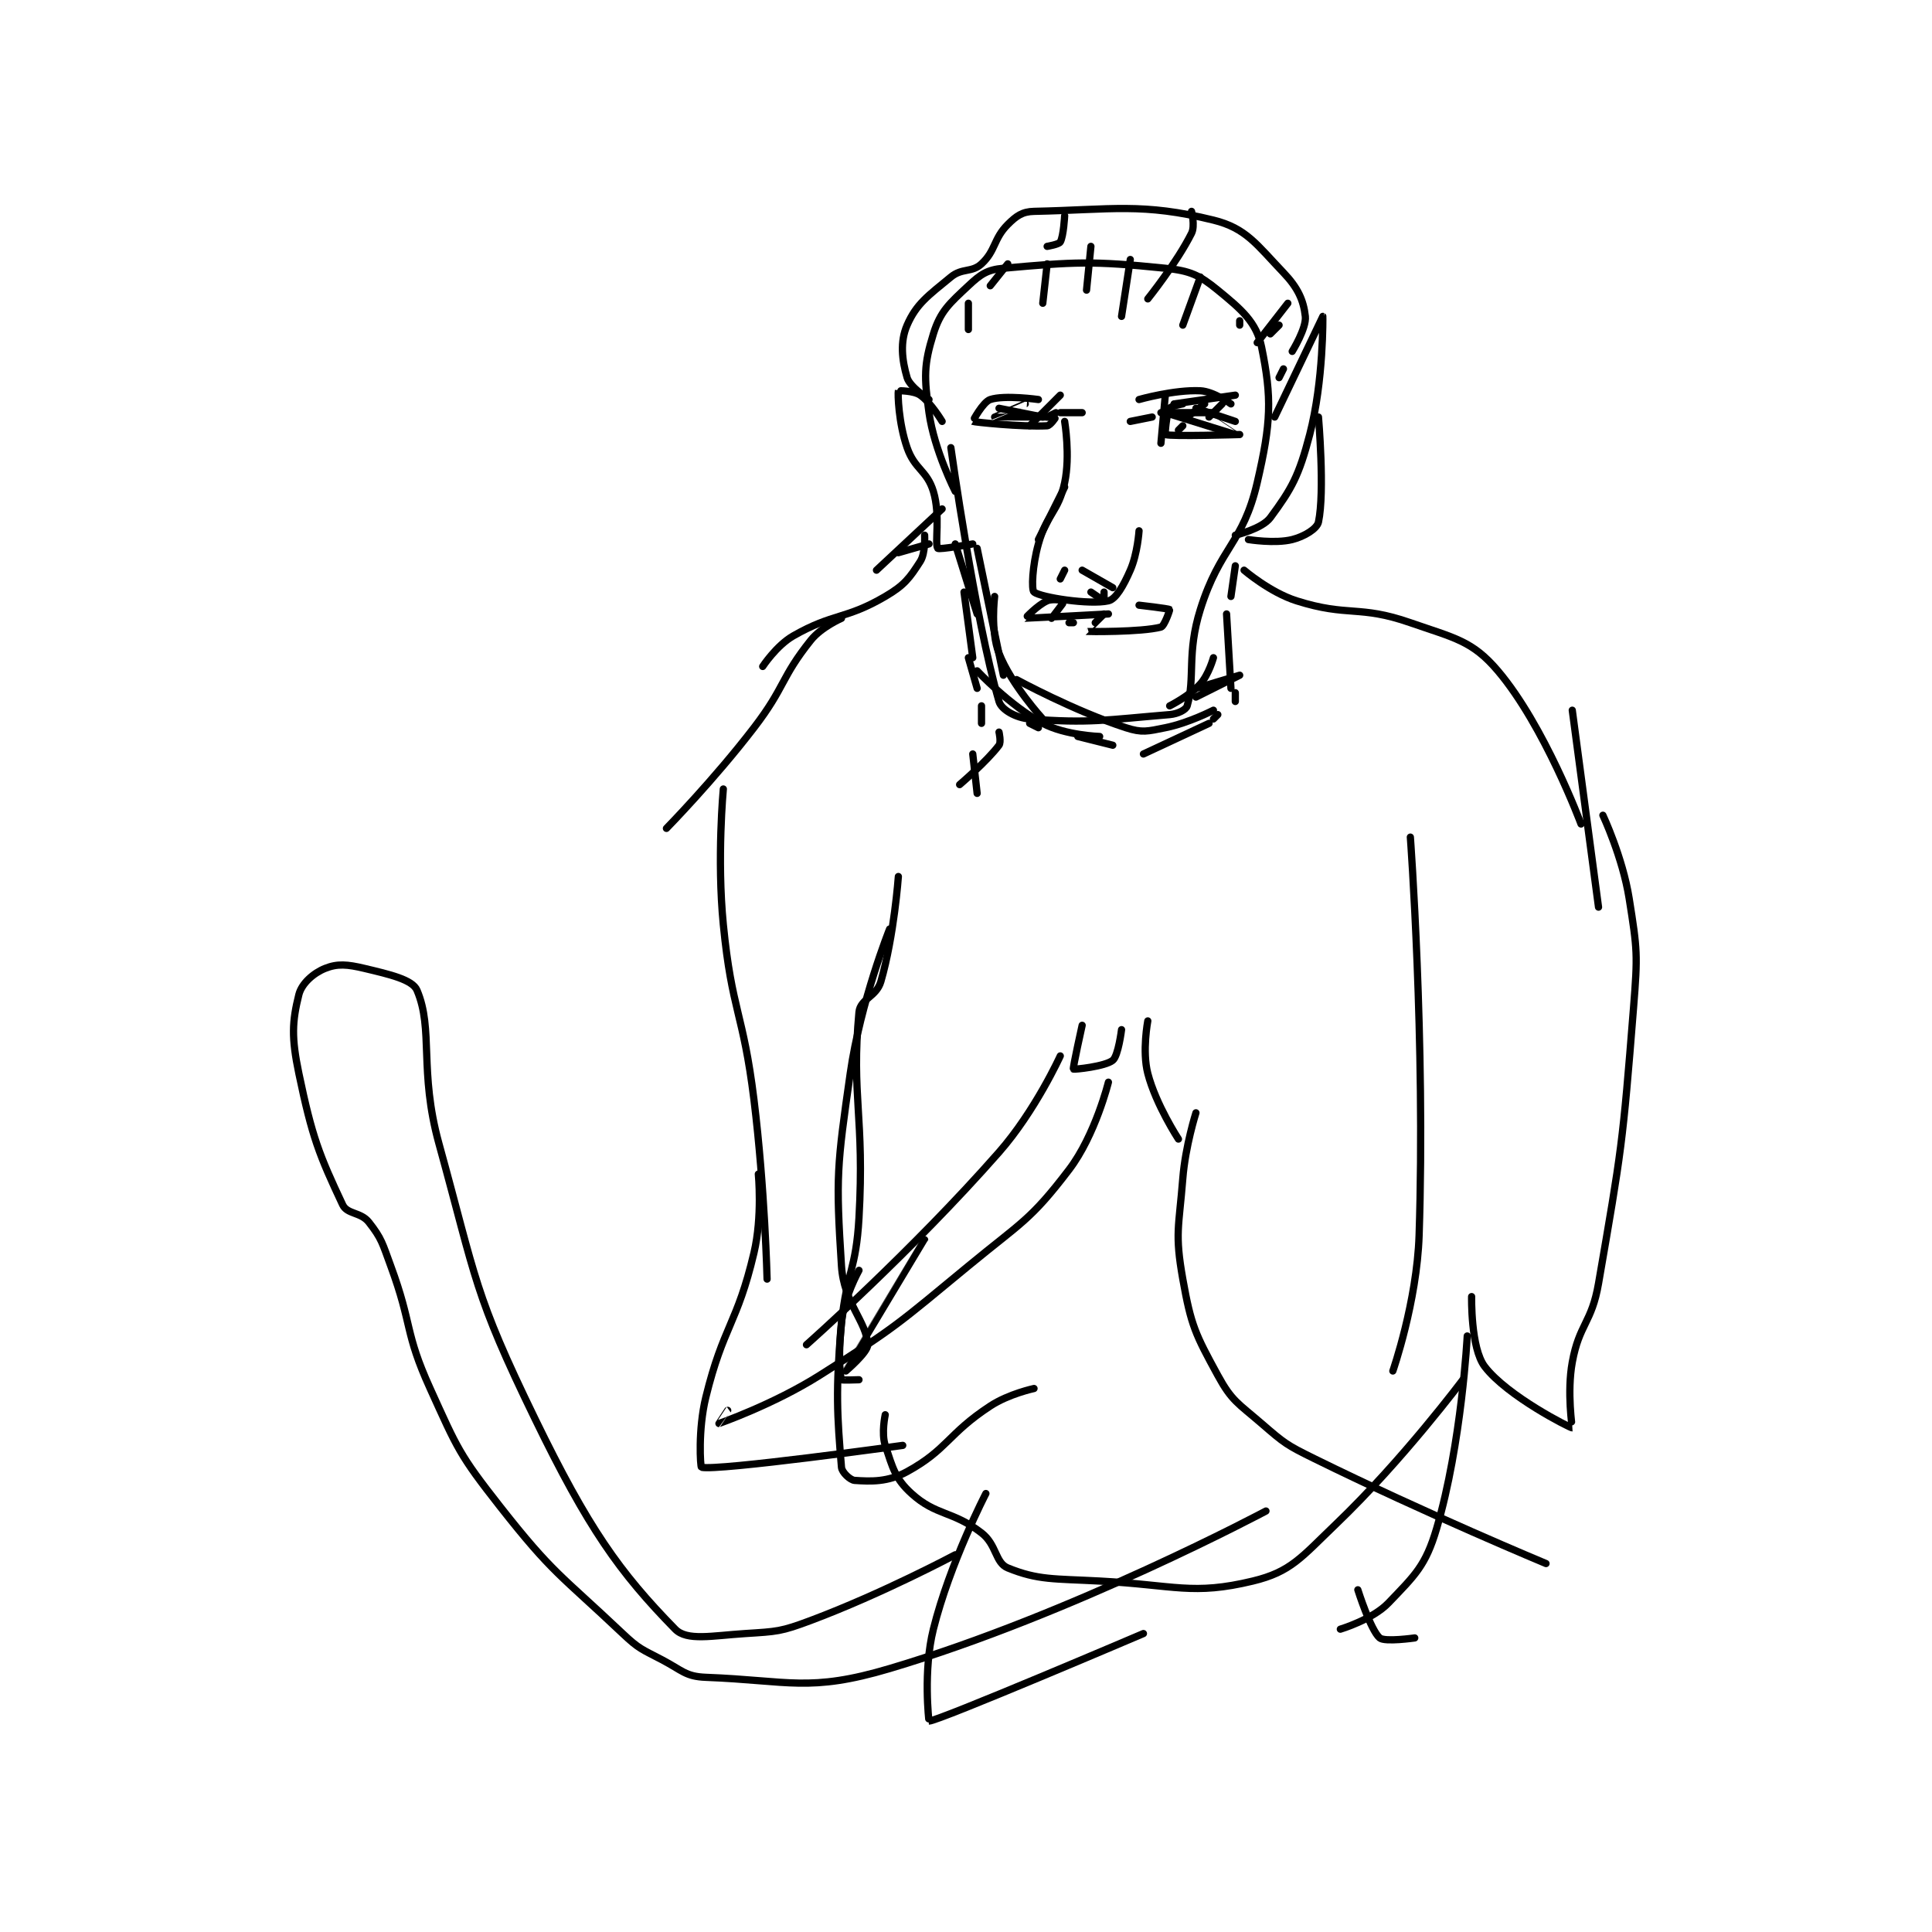 <?xml version="1.0" encoding="utf-8"?>
<!DOCTYPE svg PUBLIC "-//W3C//DTD SVG 1.1//EN" "http://www.w3.org/Graphics/SVG/1.1/DTD/svg11.dtd">
<svg viewBox="0 0 800 800" preserveAspectRatio="xMinYMin meet" xmlns="http://www.w3.org/2000/svg" version="1.1">
<g fill="none" stroke="black" stroke-linecap="round" stroke-linejoin="round" stroke-width="1.656">
<g transform="translate(123.75,87.52) scale(1.812) translate(-27,-96.417)">
<path id="0" d="M176 150.417 C176 150.417 181.429 189.228 187 208.417 C187.549 210.308 190.884 212.177 194 212.417 C207.611 213.464 211.501 212.625 226 211.417 C227.883 211.26 229.74 210.309 230 209.417 C231.88 202.971 229.856 197.44 233 187.417 C237.534 172.964 242.716 172.492 246 158.417 C249.202 144.693 249.375 139.026 247 127.417 C245.84 121.745 242.39 118.826 237 114.417 C232.797 110.978 230.724 110.001 225 109.417 C208.072 107.689 204.468 107.953 188 109.417 C184.281 109.747 182.786 110.805 180 113.417 C175.659 117.487 173.615 119.211 172 124.417 C169.806 131.486 169.867 134.26 171 142.417 C172.195 151.017 177 160.417 177 160.417 "/>
<path id="1" d="M219 139.417 C219 139.417 227.038 137.133 233 137.417 C236.063 137.562 240 140.417 240 140.417 "/>
<path id="2" d="M196 139.417 C196 139.417 188.267 138.328 185 139.417 C183.317 139.978 180.969 144.402 181 144.417 C181.321 144.565 192.148 145.725 198 145.417 C198.727 145.378 200.017 143.42 200 143.417 C199.854 143.392 186.01 143.421 186 143.417 C185.996 143.415 193 140.417 193 140.417 "/>
<path id="3" d="M225 142.417 C225 142.417 240.997 147.416 241 147.417 C241.001 147.417 235 143.417 235 143.417 "/>
<path id="4" d="M230 143.417 L234 140.417 "/>
<path id="5" d="M202 144.417 C202 144.417 203.321 152.254 202 158.417 C200.558 165.145 197.937 165.498 196 172.417 C194.606 177.394 194.37 182.905 195 183.417 C196.477 184.617 207.68 186.399 212 185.417 C213.721 185.025 215.445 181.972 217 178.417 C218.672 174.596 219 169.417 219 169.417 "/>
<path id="6" d="M199 189.417 C199 189.417 202.015 185.478 202 185.417 C201.995 185.398 199.324 184.828 198 185.417 C195.756 186.414 192.983 189.413 193 189.417 C193.079 189.434 212 188.417 212 188.417 "/>
<path id="7" d="M211 188.417 C211 188.417 206.977 192.411 207 192.417 C207.127 192.446 219.465 192.61 224 191.417 C224.802 191.206 226.058 187.475 226 187.417 C225.766 187.183 219 186.417 219 186.417 "/>
<path id="8" d="M204 190.417 L203 190.417 "/>
<path id="9" d="M250 143.417 C250 143.417 261 120.417 261 120.417 C261.003 120.418 261.211 135.11 258 147.417 C255.533 156.873 253.895 159.794 249 166.417 C247.108 168.976 241 170.417 241 170.417 "/>
<path id="10" d="M174 144.417 C174 144.417 171.441 140.125 169 138.417 C167.488 137.358 164.003 137.404 164 137.417 C163.841 138.052 164.03 144.753 166 150.417 C167.739 155.415 170.522 155.561 172 160.417 C173.662 165.879 172.252 172.419 173 173.417 C173.272 173.78 181 172.417 181 172.417 "/>
<path id="11" d="M244 171.417 C244 171.417 250.051 172.404 254 171.417 C256.764 170.726 259.673 168.944 260 167.417 C261.486 160.484 260 143.417 260 143.417 "/>
<path id="12" d="M241 177.417 L240 184.417 "/>
<path id="13" d="M239 188.417 L240 205.417 "/>
<path id="14" d="M241 206.417 L241 208.417 "/>
<path id="15" d="M237 211.417 L236 212.417 "/>
<path id="16" d="M235 213.417 L220 220.417 "/>
<path id="17" d="M213 218.417 L205 216.417 "/>
<path id="18" d="M196 214.417 L194 213.417 "/>
<path id="19" d="M180 198.417 L182 205.417 "/>
<path id="20" d="M183 209.417 L183 213.417 "/>
<path id="21" d="M187 215.417 C187 215.417 187.525 217.717 187 218.417 C184.246 222.089 178 227.417 178 227.417 "/>
<path id="22" d="M179 183.417 L181 198.417 "/>
<path id="23" d="M181 220.417 L182 229.417 "/>
<path id="24" d="M180 117.417 L180 123.417 "/>
<path id="25" d="M198 108.417 L197 117.417 "/>
<path id="26" d="M217 107.417 L215 120.417 "/>
<path id="27" d="M233 111.417 L229 122.417 "/>
<path id="28" d="M242 121.417 L242 122.417 "/>
<path id="29" d="M251 122.417 L249 124.417 "/>
<path id="30" d="M231 96.417 C231 96.417 231.839 99.739 231 101.417 C227.644 108.129 221 116.417 221 116.417 "/>
<path id="31" d="M208 104.417 L207 114.417 "/>
<path id="32" d="M202 97.417 C202 97.417 201.762 102.082 201 103.417 C200.685 103.968 198 104.417 198 104.417 "/>
<path id="33" d="M189 108.417 L185 113.417 "/>
<path id="34" d="M171 139.417 C171 139.417 166.638 136.586 166 134.417 C164.817 130.393 164.339 126.236 166 122.417 C168.124 117.532 170.822 115.68 176 111.417 C178.573 109.298 180.774 110.472 183 108.417 C186.261 105.407 185.728 102.689 189 99.417 C190.963 97.453 192.346 96.473 195 96.417 C212.925 96.035 219.65 94.401 236 98.417 C243.466 100.251 245.889 104.015 252 110.417 C255.31 113.884 256.591 116.736 257 120.417 C257.297 123.09 254 128.417 254 128.417 "/>
<path id="35" d="M252 132.417 L251 134.417 "/>
<path id="36" d="M253 117.417 L246 126.417 "/>
<path id="37" d="M202 159.417 L196 171.417 "/>
<path id="38" d="M202 178.417 L201 180.417 "/>
<path id="39" d="M211 183.417 C211 183.417 211 185.417 211 185.417 C210.926 185.417 208 183.417 208 183.417 "/>
<path id="40" d="M206 178.417 L213 182.417 "/>
<path id="41" d="M187 141.417 L197 143.417 "/>
<path id="42" d="M198 143.417 L200 142.417 "/>
<path id="43" d="M201 142.417 L206 142.417 "/>
<path id="44" d="M232 141.417 L241 144.417 "/>
<path id="45" d="M238 140.417 L235 143.417 "/>
<path id="46" d="M229 145.417 L228 146.417 "/>
<path id="47" d="M224 142.417 L236 142.417 "/>
<path id="48" d="M227 140.417 L241 138.417 "/>
<path id="49" d="M229 140.417 C229 140.417 226.315 140.866 226 141.417 C225.238 142.751 224.904 147.381 225 147.417 C226.301 147.905 242 147.417 242 147.417 "/>
<path id="50" d="M225 138.417 L224 149.417 "/>
<path id="51" d="M222 143.417 L217 144.417 "/>
<path id="52" d="M201 138.417 L194 145.417 "/>
<path id="53" d="M177 172.417 L182 188.417 "/>
<path id="54" d="M182 173.417 L188 202.417 "/>
<path id="55" d="M186 184.417 C186 184.417 185.003 192.334 187 197.417 C189.822 204.601 197 212.417 197 212.417 "/>
<path id="56" d="M182 201.417 C182 201.417 189.476 209.386 197 213.417 C202.129 216.164 210 216.417 210 216.417 "/>
<path id="57" d="M191 203.417 C191 203.417 204.145 210.581 216 214.417 C219.736 215.625 220.93 215.231 225 214.417 C230.337 213.349 236 210.417 236 210.417 "/>
<path id="58" d="M232 205.417 C232 205.417 242 202.417 242 202.417 C242 202.417 232 207.417 232 207.417 "/>
<path id="59" d="M226 209.417 C226 209.417 230.491 207.177 233 204.417 C234.927 202.297 236 198.417 236 198.417 "/>
<path id="60" d="M174 164.417 L159 178.417 "/>
<path id="61" d="M171 172.417 L164 174.417 "/>
<path id="62" d="M170 170.417 C170 170.417 170.243 174.484 169 176.417 C166.542 180.241 165.39 181.843 161 184.417 C151.909 189.746 149.162 188.181 140 193.417 C136.145 195.619 133 200.417 133 200.417 "/>
<path id="63" d="M151 189.417 C151 189.417 146.41 191.405 144 194.417 C137.089 203.055 138.169 205.075 131 214.417 C121.829 226.367 111 237.417 111 237.417 "/>
<path id="64" d="M243 178.417 C243 178.417 248.9 183.49 255 185.417 C266.839 189.155 269.221 186.32 281 190.417 C291.118 193.936 295.154 194.522 301 201.417 C311.687 214.022 320 236.417 320 236.417 "/>
<path id="65" d="M318 210.417 L324 255.417 "/>
<path id="66" d="M124 228.417 C124 228.417 122.509 244.295 124 259.417 C125.957 279.265 128.528 279.392 131 299.417 C133.503 319.689 134 340.417 134 340.417 "/>
<path id="67" d="M164 248.417 C164 248.417 163.034 261.965 160 272.417 C158.981 275.927 155.282 276.374 155 279.417 C153.226 298.579 156.302 303.309 155 326.417 C154.329 338.327 152.288 338.505 151 350.417 C150.315 356.755 150.543 361.932 151 363.417 C151.043 363.557 155 363.417 155 363.417 "/>
<path id="68" d="M281 239.417 C281 239.417 284.456 286.02 283 330.417 C282.501 345.648 277 361.417 277 361.417 "/>
<path id="69" d="M325 234.417 C325 234.417 329.506 244.025 331 253.417 C332.884 265.258 332.971 266.205 332 278.417 C329.519 309.6 329.3 310.751 324 341.417 C322.433 350.484 319.595 350.645 318 359.417 C316.747 366.309 318.017 374.416 318 374.417 C317.562 374.439 303.205 367.206 298 360.417 C294.753 356.181 295 344.417 295 344.417 "/>
<path id="70" d="M155 338.417 C155 338.417 151.517 344.598 151 350.417 C149.619 365.958 150.005 371.478 151 383.417 C151.098 384.592 153.004 386.35 154 386.417 C157.692 386.663 161.57 386.846 166 384.417 C175.209 379.367 175.326 375.755 185 369.417 C189.235 366.642 195 365.417 195 365.417 "/>
<path id="71" d="M132 316.417 C132 316.417 132.962 326.079 131 334.417 C127.171 350.688 123.987 351.138 120 367.417 C118.186 374.825 118.763 383.359 119 383.417 C122.64 384.306 165 378.417 165 378.417 "/>
<path id="72" d="M161 371.417 C161 371.417 160.074 375.64 161 378.417 C162.719 383.574 163.261 386.018 167 389.417 C172.65 394.553 176.411 393.325 183 398.417 C186.497 401.119 186.107 405.238 189 406.417 C195.943 409.245 199.556 408.857 210 409.417 C227.275 410.342 231.222 412.734 245 409.417 C253.711 407.32 256.053 404.032 264 396.417 C279.314 381.74 293 363.417 293 363.417 "/>
<path id="73" d="M294 353.417 C294 353.417 292.729 378.002 287 397.417 C284.482 405.95 282.067 408.074 276 414.417 C272.358 418.224 265 420.417 265 420.417 "/>
<path id="74" d="M184 389.417 C184 389.417 175.797 405.227 172 420.417 C169.627 429.91 170.976 441.416 171 441.417 C173.031 441.459 220 421.417 220 421.417 "/>
<path id="75" d="M269 411.417 C269 411.417 271.917 420.654 274 422.417 C275.165 423.402 282 422.417 282 422.417 "/>
<path id="76" d="M177 403.417 C177 403.417 160.492 412.232 144 418.417 C137.115 420.998 136.314 420.945 129 421.417 C121.329 421.912 115.686 423.158 113 420.417 C100.219 407.37 93.111 397.312 81 372.417 C66.958 343.552 67.677 340.911 59 309.417 C54.429 292.827 57.816 283.394 54 274.417 C52.962 271.974 47.77 270.791 42 269.417 C38.063 268.479 35.826 268.286 33 269.417 C30.362 270.472 27.643 272.845 27 275.417 C25.457 281.588 25.294 285.228 27 293.417 C30.041 308.012 31.649 312.045 37 323.417 C38.052 325.652 41.153 325.066 43 327.417 C45.952 331.174 46.102 332.264 48 337.417 C53.02 351.043 51.105 352.449 57 365.417 C63.295 379.266 63.646 380.511 73 392.417 C85.056 407.76 86.707 407.897 101 421.417 C104.784 424.996 105.341 424.965 110 427.417 C114.639 429.858 115.378 431.239 120 431.417 C139.084 432.151 143.589 434.882 162 429.417 C203.792 417.01 248 393.417 248 393.417 "/>
<path id="77" d="M162 260.417 C162 260.417 155.342 277.022 153 293.417 C149.975 314.593 149.683 317.004 151 337.417 C151.552 345.972 156.779 350.111 157 355.417 C157.07 357.1 152 361.417 152 361.417 C152 361.416 170 331.417 170 331.417 "/>
<path id="78" d="M201 289.417 C201 289.417 195.303 301.968 187 311.417 C166.99 334.187 143 355.417 143 355.417 "/>
<path id="79" d="M212 295.417 C212 295.417 209.009 307.53 203 315.417 C194.157 327.023 192.143 327.404 180 337.417 C163.88 350.709 163.484 351.374 146 362.417 C135.484 369.059 123.059 373.394 123 373.417 C122.993 373.419 125 370.417 125 370.417 "/>
<path id="80" d="M206 282.417 C206 282.417 203.819 292.209 204 292.417 C204.129 292.564 211.263 291.838 213 290.417 C214.262 289.384 215 283.417 215 283.417 "/>
<path id="81" d="M221 281.417 C221 281.417 219.676 288.31 221 293.417 C222.855 300.573 228 308.417 228 308.417 "/>
<path id="82" d="M232 302.417 C232 302.417 229.586 309.992 229 317.417 C228.115 328.625 227.136 329.93 229 340.417 C230.899 351.096 231.865 353.002 237 362.417 C240.205 368.293 241.581 368.736 247 373.417 C252.255 377.955 252.67 378.3 259 381.417 C284.742 394.089 312 405.417 312 405.417 "/>
</g>
</g>
</svg>
